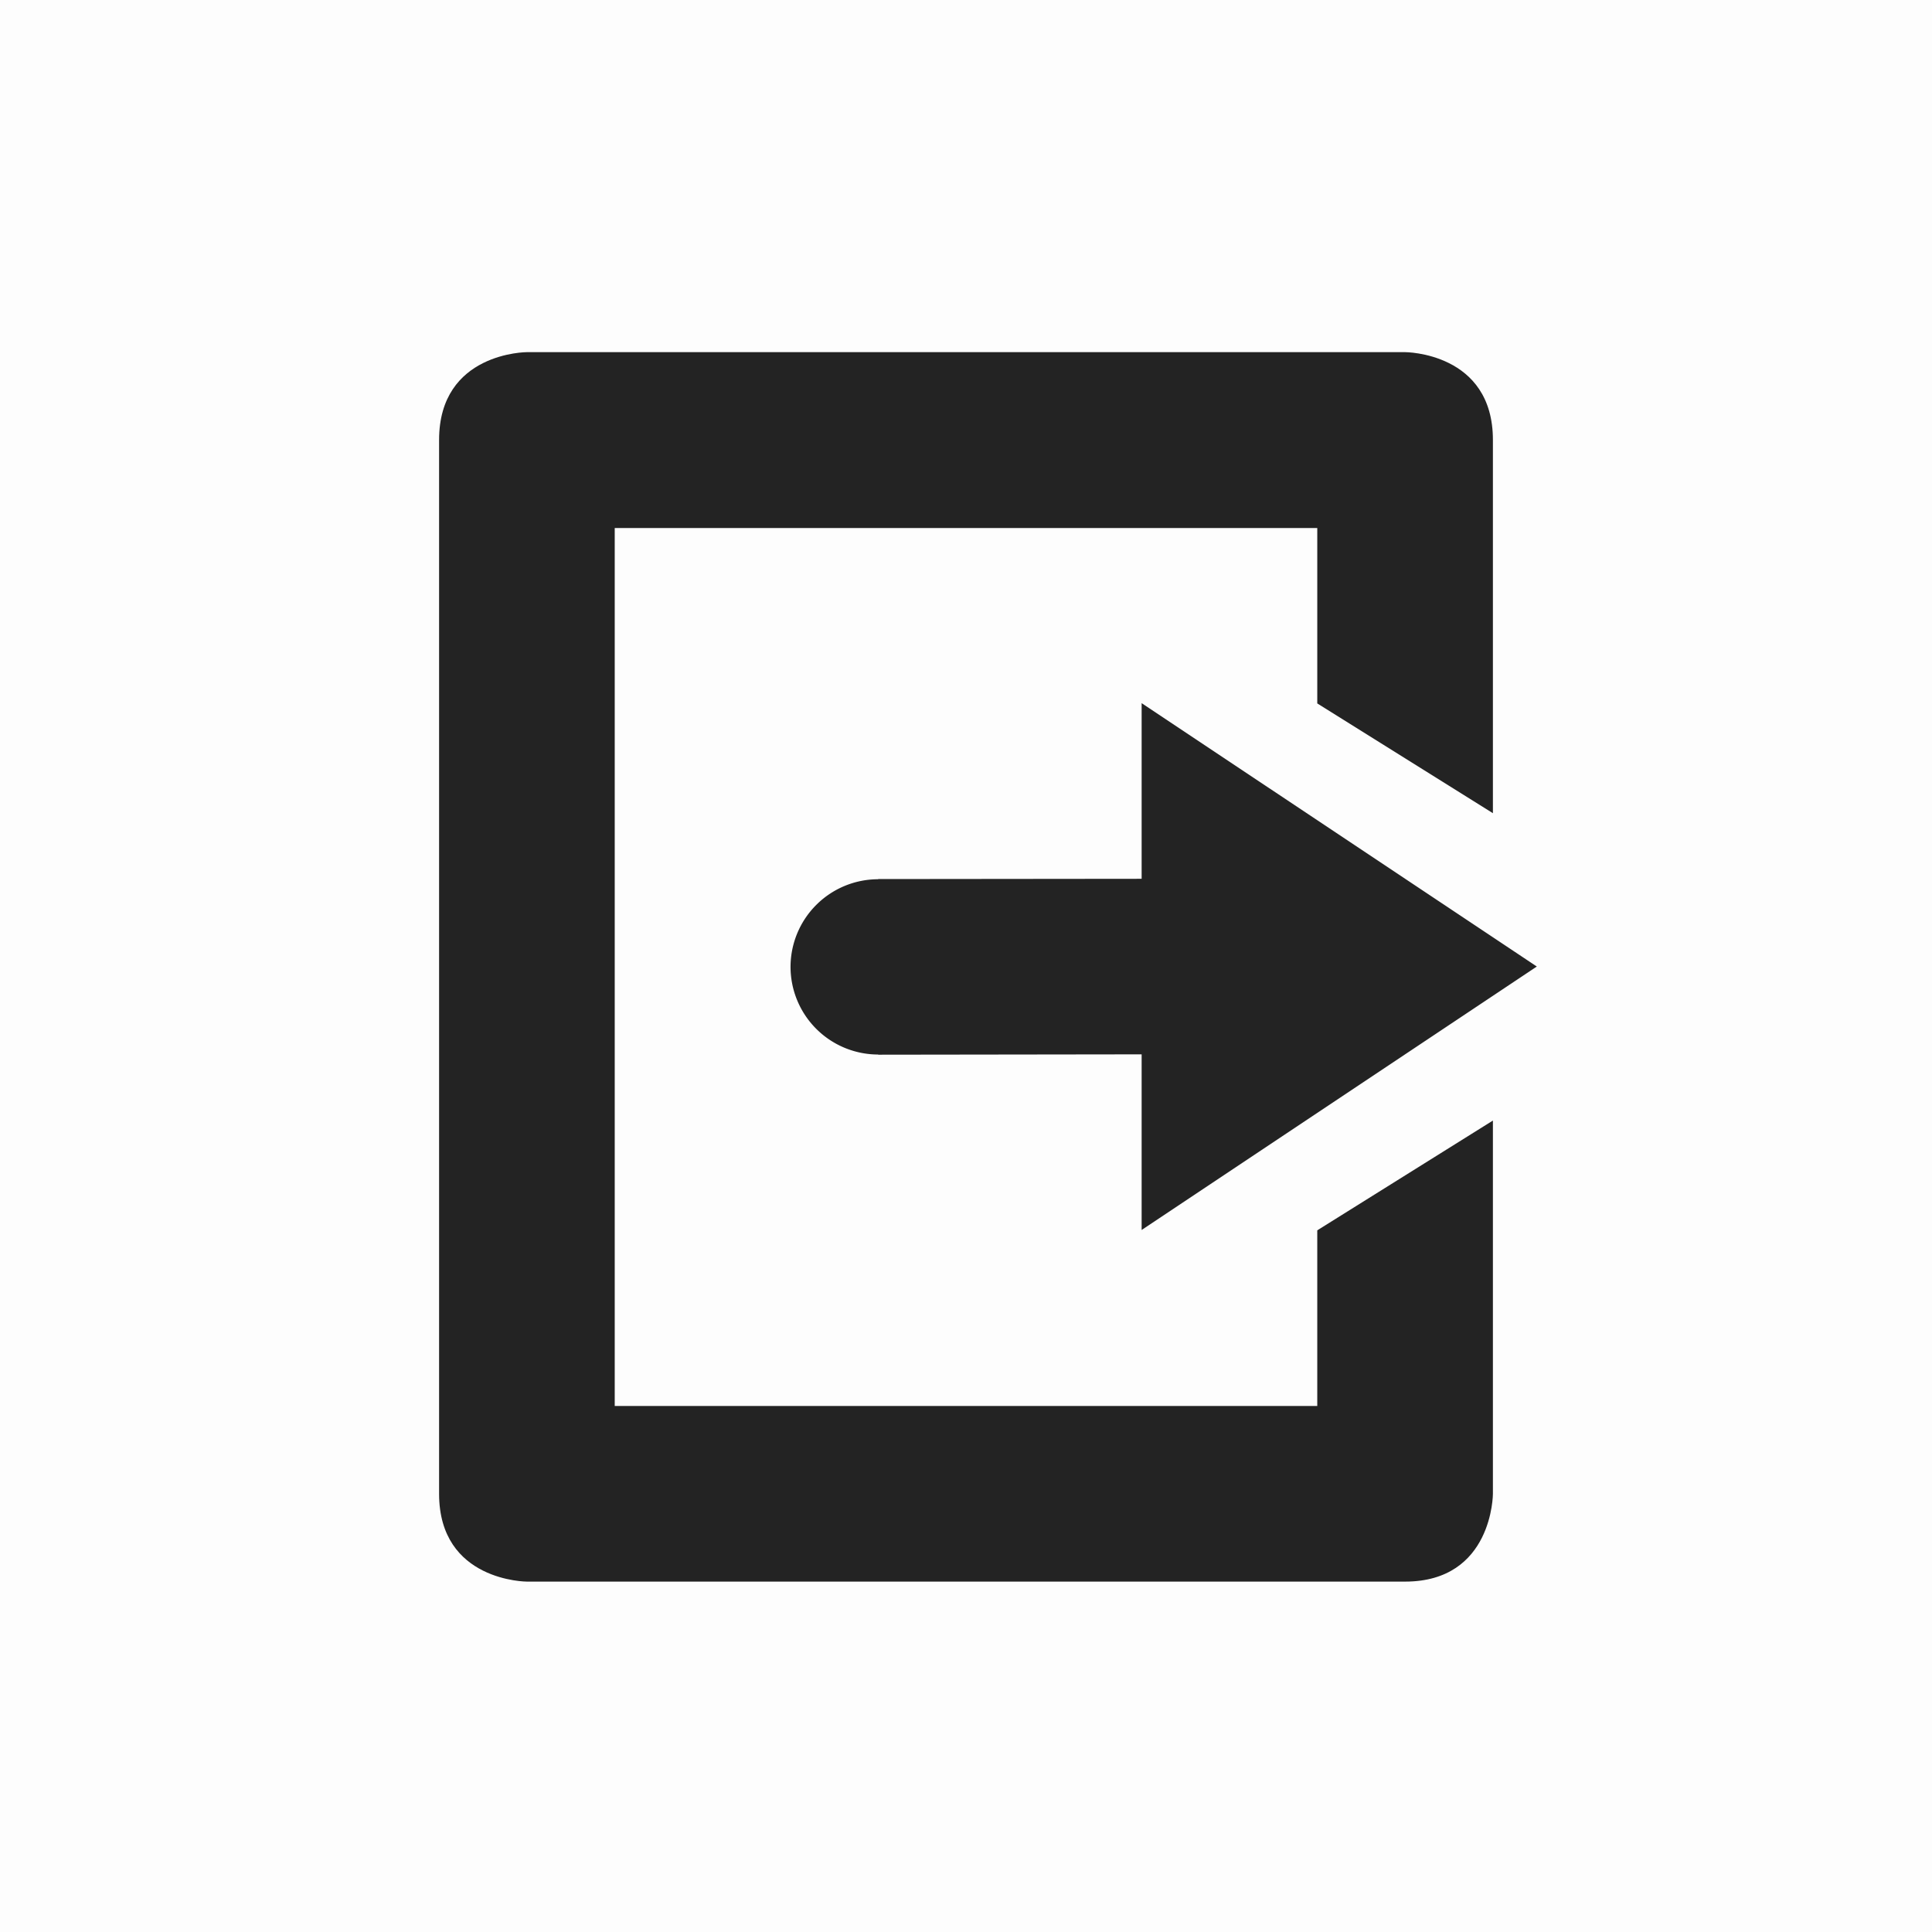 <?xml version="1.0" encoding="UTF-8" standalone="no"?>
<svg
   viewBox="0 0 22 22"
   version="1.1"
   id="svg3014"
   sodipodi:docname="document-export.svg"
   width="22"
   height="22"
   inkscape:version="1.2 (dc2aedaf03, 2022-05-15)"
   xmlns:inkscape="http://www.inkscape.org/namespaces/inkscape"
   xmlns:sodipodi="http://sodipodi.sourceforge.net/DTD/sodipodi-0.dtd"
   xmlns="http://www.w3.org/2000/svg"
   xmlns:svg="http://www.w3.org/2000/svg">
  <defs
     id="defs3018" />
  <sodipodi:namedview
     id="namedview3016"
     pagecolor="#ffffff"
     bordercolor="#000000"
     borderopacity="0.25"
     inkscape:showpageshadow="2"
     inkscape:pageopacity="0.0"
     inkscape:pagecheckerboard="0"
     inkscape:deskcolor="#d1d1d1"
     showgrid="false"
     inkscape:zoom="23.71875"
     inkscape:cx="4.3847167"
     inkscape:cy="9.1488801"
     inkscape:window-width="1920"
     inkscape:window-height="1009"
     inkscape:window-x="0"
     inkscape:window-y="0"
     inkscape:window-maximized="1"
     inkscape:current-layer="svg3014" />
  <path
     d="M 0,22 H 22 V 0 H 0 Z"
     fill="#808080"
     fill-opacity="0.012"
     id="path3008"
     style="stroke-width:1.375" />
  <path
     color="#bebebe"
     d="m 6,18.01 c 0,0 -1,0 -1,-1 v -12 c 0,-1 1,-1 1,-1 h 10 c 0,0 1,0 1,1 V 9.26 L 15,8.01 V 6.013 H 7 v 9.997 h 8 v -2 l 2,-1.25 v 4.25 c 0,0 0,1 -1,1 z"
     fill="#232323"
     id="path3010" />
  <path
     d="m 13,8.007 v 2 l -3,0.003 v 0.002 A 0.999,0.999 0 0 0 9.002,11.01 0.999,0.999 0 0 0 10,12.008 v 0.002 l 3,-0.004 v 2 l 4.5,-3 z"
     fill="#232323"
     id="path3012" />
</svg>
